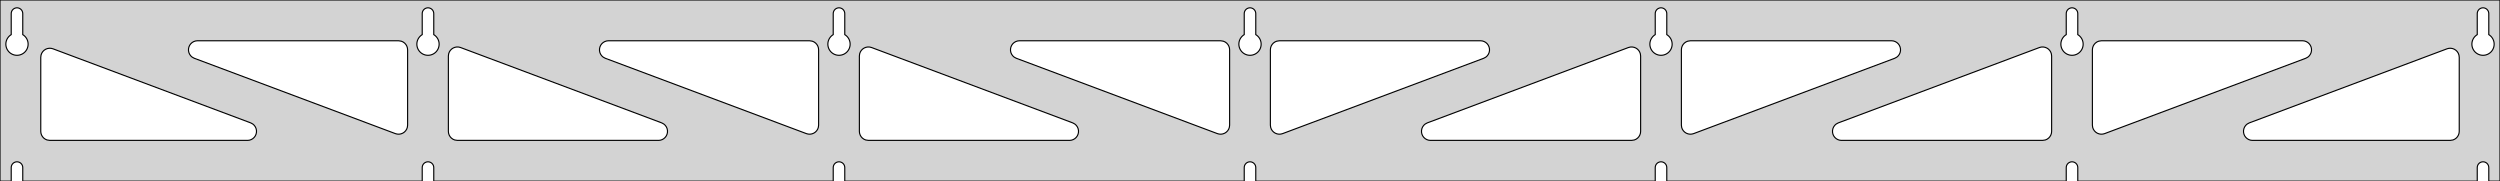 <?xml version="1.0" standalone="no"?>
<!DOCTYPE svg PUBLIC "-//W3C//DTD SVG 1.1//EN" "http://www.w3.org/Graphics/SVG/1.1/DTD/svg11.dtd">
<svg width="1104mm" height="80mm" viewBox="0 -80 1104 80" xmlns="http://www.w3.org/2000/svg" version="1.1">
<title>OpenSCAD Model</title>
<path d="
M 1104,-80 L 0,-80 L 0,-0 L 4.95,-0 L 4.95,-6 L 5.006,-6.53
 L 5.17,-7.037 L 5.437,-7.499 L 5.794,-7.895 L 6.225,-8.208 L 6.712,-8.425 L 7.233,-8.536
 L 7.767,-8.536 L 8.288,-8.425 L 8.775,-8.208 L 9.206,-7.895 L 9.563,-7.499 L 9.83,-7.037
 L 9.994,-6.53 L 10.05,-6 L 10.05,-0 L 186.45,-0 L 186.45,-6 L 186.506,-6.53
 L 186.67,-7.037 L 186.937,-7.499 L 187.294,-7.895 L 187.725,-8.208 L 188.212,-8.425 L 188.733,-8.536
 L 189.267,-8.536 L 189.788,-8.425 L 190.275,-8.208 L 190.706,-7.895 L 191.063,-7.499 L 191.33,-7.037
 L 191.494,-6.53 L 191.55,-6 L 191.55,-0 L 367.95,-0 L 367.95,-6 L 368.006,-6.53
 L 368.17,-7.037 L 368.437,-7.499 L 368.794,-7.895 L 369.225,-8.208 L 369.712,-8.425 L 370.233,-8.536
 L 370.767,-8.536 L 371.288,-8.425 L 371.775,-8.208 L 372.206,-7.895 L 372.563,-7.499 L 372.83,-7.037
 L 372.994,-6.53 L 373.05,-6 L 373.05,-0 L 549.45,-0 L 549.45,-6 L 549.506,-6.53
 L 549.67,-7.037 L 549.937,-7.499 L 550.294,-7.895 L 550.725,-8.208 L 551.212,-8.425 L 551.733,-8.536
 L 552.267,-8.536 L 552.788,-8.425 L 553.275,-8.208 L 553.706,-7.895 L 554.063,-7.499 L 554.33,-7.037
 L 554.494,-6.53 L 554.55,-6 L 554.55,-0 L 730.95,-0 L 730.95,-6 L 731.006,-6.53
 L 731.17,-7.037 L 731.437,-7.499 L 731.794,-7.895 L 732.225,-8.208 L 732.712,-8.425 L 733.233,-8.536
 L 733.767,-8.536 L 734.288,-8.425 L 734.775,-8.208 L 735.206,-7.895 L 735.563,-7.499 L 735.83,-7.037
 L 735.994,-6.53 L 736.05,-6 L 736.05,-0 L 912.45,-0 L 912.45,-6 L 912.506,-6.53
 L 912.67,-7.037 L 912.937,-7.499 L 913.294,-7.895 L 913.725,-8.208 L 914.212,-8.425 L 914.733,-8.536
 L 915.267,-8.536 L 915.788,-8.425 L 916.275,-8.208 L 916.706,-7.895 L 917.063,-7.499 L 917.33,-7.037
 L 917.494,-6.53 L 917.55,-6 L 917.55,-0 L 1093.95,-0 L 1093.95,-6 L 1094.01,-6.53
 L 1094.17,-7.037 L 1094.44,-7.499 L 1094.79,-7.895 L 1095.22,-8.208 L 1095.71,-8.425 L 1096.23,-8.536
 L 1096.77,-8.536 L 1097.29,-8.425 L 1097.77,-8.208 L 1098.21,-7.895 L 1098.56,-7.499 L 1098.83,-7.037
 L 1098.99,-6.53 L 1099.05,-6 L 1099.05,-0 L 1104,-0 z
M 6.986,-55.607 L 6.477,-55.688 L 5.98,-55.821 L 5.499,-56.005 L 5.04,-56.239 L 4.608,-56.52
 L 4.208,-56.844 L 3.844,-57.208 L 3.52,-57.608 L 3.239,-58.04 L 3.005,-58.499 L 2.821,-58.98
 L 2.688,-59.477 L 2.607,-59.986 L 2.58,-60.5 L 2.607,-61.014 L 2.688,-61.523 L 2.821,-62.02
 L 3.005,-62.501 L 3.239,-62.96 L 3.52,-63.392 L 3.844,-63.792 L 4.208,-64.156 L 4.608,-64.48
 L 4.95,-64.702 L 4.95,-74 L 5.006,-74.53 L 5.17,-75.037 L 5.437,-75.499 L 5.794,-75.895
 L 6.225,-76.208 L 6.712,-76.425 L 7.233,-76.536 L 7.767,-76.536 L 8.288,-76.425 L 8.775,-76.208
 L 9.206,-75.895 L 9.563,-75.499 L 9.83,-75.037 L 9.994,-74.53 L 10.05,-74 L 10.05,-64.702
 L 10.392,-64.48 L 10.792,-64.156 L 11.156,-63.792 L 11.48,-63.392 L 11.761,-62.96 L 11.995,-62.501
 L 12.179,-62.02 L 12.312,-61.523 L 12.393,-61.014 L 12.42,-60.5 L 12.393,-59.986 L 12.312,-59.477
 L 12.179,-58.98 L 11.995,-58.499 L 11.761,-58.04 L 11.48,-57.608 L 11.156,-57.208 L 10.792,-56.844
 L 10.392,-56.52 L 9.96,-56.239 L 9.501,-56.005 L 9.02,-55.821 L 8.523,-55.688 L 8.014,-55.607
 L 7.5,-55.58 z
M 188.486,-55.607 L 187.977,-55.688 L 187.48,-55.821 L 186.999,-56.005 L 186.54,-56.239 L 186.108,-56.52
 L 185.708,-56.844 L 185.344,-57.208 L 185.02,-57.608 L 184.739,-58.04 L 184.505,-58.499 L 184.321,-58.98
 L 184.188,-59.477 L 184.107,-59.986 L 184.08,-60.5 L 184.107,-61.014 L 184.188,-61.523 L 184.321,-62.02
 L 184.505,-62.501 L 184.739,-62.96 L 185.02,-63.392 L 185.344,-63.792 L 185.708,-64.156 L 186.108,-64.48
 L 186.45,-64.702 L 186.45,-74 L 186.506,-74.53 L 186.67,-75.037 L 186.937,-75.499 L 187.294,-75.895
 L 187.725,-76.208 L 188.212,-76.425 L 188.733,-76.536 L 189.267,-76.536 L 189.788,-76.425 L 190.275,-76.208
 L 190.706,-75.895 L 191.063,-75.499 L 191.33,-75.037 L 191.494,-74.53 L 191.55,-74 L 191.55,-64.702
 L 191.892,-64.48 L 192.292,-64.156 L 192.656,-63.792 L 192.98,-63.392 L 193.261,-62.96 L 193.495,-62.501
 L 193.679,-62.02 L 193.812,-61.523 L 193.893,-61.014 L 193.92,-60.5 L 193.893,-59.986 L 193.812,-59.477
 L 193.679,-58.98 L 193.495,-58.499 L 193.261,-58.04 L 192.98,-57.608 L 192.656,-57.208 L 192.292,-56.844
 L 191.892,-56.52 L 191.46,-56.239 L 191.001,-56.005 L 190.52,-55.821 L 190.023,-55.688 L 189.514,-55.607
 L 189,-55.58 z
M 369.986,-55.607 L 369.477,-55.688 L 368.98,-55.821 L 368.499,-56.005 L 368.04,-56.239 L 367.608,-56.52
 L 367.208,-56.844 L 366.844,-57.208 L 366.52,-57.608 L 366.239,-58.04 L 366.005,-58.499 L 365.821,-58.98
 L 365.688,-59.477 L 365.607,-59.986 L 365.58,-60.5 L 365.607,-61.014 L 365.688,-61.523 L 365.821,-62.02
 L 366.005,-62.501 L 366.239,-62.96 L 366.52,-63.392 L 366.844,-63.792 L 367.208,-64.156 L 367.608,-64.48
 L 367.95,-64.702 L 367.95,-74 L 368.006,-74.53 L 368.17,-75.037 L 368.437,-75.499 L 368.794,-75.895
 L 369.225,-76.208 L 369.712,-76.425 L 370.233,-76.536 L 370.767,-76.536 L 371.288,-76.425 L 371.775,-76.208
 L 372.206,-75.895 L 372.563,-75.499 L 372.83,-75.037 L 372.994,-74.53 L 373.05,-74 L 373.05,-64.702
 L 373.392,-64.48 L 373.792,-64.156 L 374.156,-63.792 L 374.48,-63.392 L 374.761,-62.96 L 374.995,-62.501
 L 375.179,-62.02 L 375.312,-61.523 L 375.393,-61.014 L 375.42,-60.5 L 375.393,-59.986 L 375.312,-59.477
 L 375.179,-58.98 L 374.995,-58.499 L 374.761,-58.04 L 374.48,-57.608 L 374.156,-57.208 L 373.792,-56.844
 L 373.392,-56.52 L 372.96,-56.239 L 372.501,-56.005 L 372.02,-55.821 L 371.523,-55.688 L 371.014,-55.607
 L 370.5,-55.58 z
M 551.486,-55.607 L 550.977,-55.688 L 550.48,-55.821 L 549.999,-56.005 L 549.54,-56.239 L 549.108,-56.52
 L 548.708,-56.844 L 548.344,-57.208 L 548.02,-57.608 L 547.739,-58.04 L 547.505,-58.499 L 547.321,-58.98
 L 547.188,-59.477 L 547.107,-59.986 L 547.08,-60.5 L 547.107,-61.014 L 547.188,-61.523 L 547.321,-62.02
 L 547.505,-62.501 L 547.739,-62.96 L 548.02,-63.392 L 548.344,-63.792 L 548.708,-64.156 L 549.108,-64.48
 L 549.45,-64.702 L 549.45,-74 L 549.506,-74.53 L 549.67,-75.037 L 549.937,-75.499 L 550.294,-75.895
 L 550.725,-76.208 L 551.212,-76.425 L 551.733,-76.536 L 552.267,-76.536 L 552.788,-76.425 L 553.275,-76.208
 L 553.706,-75.895 L 554.063,-75.499 L 554.33,-75.037 L 554.494,-74.53 L 554.55,-74 L 554.55,-64.702
 L 554.892,-64.48 L 555.292,-64.156 L 555.656,-63.792 L 555.98,-63.392 L 556.261,-62.96 L 556.495,-62.501
 L 556.679,-62.02 L 556.812,-61.523 L 556.893,-61.014 L 556.92,-60.5 L 556.893,-59.986 L 556.812,-59.477
 L 556.679,-58.98 L 556.495,-58.499 L 556.261,-58.04 L 555.98,-57.608 L 555.656,-57.208 L 555.292,-56.844
 L 554.892,-56.52 L 554.46,-56.239 L 554.001,-56.005 L 553.52,-55.821 L 553.023,-55.688 L 552.514,-55.607
 L 552,-55.58 z
M 732.986,-55.607 L 732.477,-55.688 L 731.98,-55.821 L 731.499,-56.005 L 731.04,-56.239 L 730.608,-56.52
 L 730.208,-56.844 L 729.844,-57.208 L 729.52,-57.608 L 729.239,-58.04 L 729.005,-58.499 L 728.821,-58.98
 L 728.688,-59.477 L 728.607,-59.986 L 728.58,-60.5 L 728.607,-61.014 L 728.688,-61.523 L 728.821,-62.02
 L 729.005,-62.501 L 729.239,-62.96 L 729.52,-63.392 L 729.844,-63.792 L 730.208,-64.156 L 730.608,-64.48
 L 730.95,-64.702 L 730.95,-74 L 731.006,-74.53 L 731.17,-75.037 L 731.437,-75.499 L 731.794,-75.895
 L 732.225,-76.208 L 732.712,-76.425 L 733.233,-76.536 L 733.767,-76.536 L 734.288,-76.425 L 734.775,-76.208
 L 735.206,-75.895 L 735.563,-75.499 L 735.83,-75.037 L 735.994,-74.53 L 736.05,-74 L 736.05,-64.702
 L 736.392,-64.48 L 736.792,-64.156 L 737.156,-63.792 L 737.48,-63.392 L 737.761,-62.96 L 737.995,-62.501
 L 738.179,-62.02 L 738.312,-61.523 L 738.393,-61.014 L 738.42,-60.5 L 738.393,-59.986 L 738.312,-59.477
 L 738.179,-58.98 L 737.995,-58.499 L 737.761,-58.04 L 737.48,-57.608 L 737.156,-57.208 L 736.792,-56.844
 L 736.392,-56.52 L 735.96,-56.239 L 735.501,-56.005 L 735.02,-55.821 L 734.523,-55.688 L 734.014,-55.607
 L 733.5,-55.58 z
M 914.486,-55.607 L 913.977,-55.688 L 913.48,-55.821 L 912.999,-56.005 L 912.54,-56.239 L 912.108,-56.52
 L 911.708,-56.844 L 911.344,-57.208 L 911.02,-57.608 L 910.739,-58.04 L 910.505,-58.499 L 910.321,-58.98
 L 910.188,-59.477 L 910.107,-59.986 L 910.08,-60.5 L 910.107,-61.014 L 910.188,-61.523 L 910.321,-62.02
 L 910.505,-62.501 L 910.739,-62.96 L 911.02,-63.392 L 911.344,-63.792 L 911.708,-64.156 L 912.108,-64.48
 L 912.45,-64.702 L 912.45,-74 L 912.506,-74.53 L 912.67,-75.037 L 912.937,-75.499 L 913.294,-75.895
 L 913.725,-76.208 L 914.212,-76.425 L 914.733,-76.536 L 915.267,-76.536 L 915.788,-76.425 L 916.275,-76.208
 L 916.706,-75.895 L 917.063,-75.499 L 917.33,-75.037 L 917.494,-74.53 L 917.55,-74 L 917.55,-64.702
 L 917.892,-64.48 L 918.292,-64.156 L 918.656,-63.792 L 918.98,-63.392 L 919.261,-62.96 L 919.495,-62.501
 L 919.679,-62.02 L 919.812,-61.523 L 919.893,-61.014 L 919.92,-60.5 L 919.893,-59.986 L 919.812,-59.477
 L 919.679,-58.98 L 919.495,-58.499 L 919.261,-58.04 L 918.98,-57.608 L 918.656,-57.208 L 918.292,-56.844
 L 917.892,-56.52 L 917.46,-56.239 L 917.001,-56.005 L 916.52,-55.821 L 916.023,-55.688 L 915.514,-55.607
 L 915,-55.58 z
M 1095.99,-55.607 L 1095.48,-55.688 L 1094.98,-55.821 L 1094.5,-56.005 L 1094.04,-56.239 L 1093.61,-56.52
 L 1093.21,-56.844 L 1092.84,-57.208 L 1092.52,-57.608 L 1092.24,-58.04 L 1092.01,-58.499 L 1091.82,-58.98
 L 1091.69,-59.477 L 1091.61,-59.986 L 1091.58,-60.5 L 1091.61,-61.014 L 1091.69,-61.523 L 1091.82,-62.02
 L 1092.01,-62.501 L 1092.24,-62.96 L 1092.52,-63.392 L 1092.84,-63.792 L 1093.21,-64.156 L 1093.61,-64.48
 L 1093.95,-64.702 L 1093.95,-74 L 1094.01,-74.53 L 1094.17,-75.037 L 1094.44,-75.499 L 1094.79,-75.895
 L 1095.23,-76.208 L 1095.71,-76.425 L 1096.23,-76.536 L 1096.77,-76.536 L 1097.29,-76.425 L 1097.77,-76.208
 L 1098.21,-75.895 L 1098.56,-75.499 L 1098.83,-75.037 L 1098.99,-74.53 L 1099.05,-74 L 1099.05,-64.702
 L 1099.39,-64.48 L 1099.79,-64.156 L 1100.16,-63.792 L 1100.48,-63.392 L 1100.76,-62.96 L 1100.99,-62.501
 L 1101.18,-62.02 L 1101.31,-61.523 L 1101.39,-61.014 L 1101.42,-60.5 L 1101.39,-59.986 L 1101.31,-59.477
 L 1101.18,-58.98 L 1100.99,-58.499 L 1100.76,-58.04 L 1100.48,-57.608 L 1100.16,-57.208 L 1099.79,-56.844
 L 1099.39,-56.52 L 1098.96,-56.239 L 1098.5,-56.005 L 1098.02,-55.821 L 1097.52,-55.688 L 1097.01,-55.607
 L 1096.5,-55.58 z
M 926.934,-20.884 L 926.155,-21.19 L 925.458,-21.651 L 924.871,-22.247 L 924.421,-22.952 L 924.128,-23.735
 L 924,-24.739 L 924,-58 L 924.087,-58.832 L 924.346,-59.627 L 924.764,-60.351 L 925.323,-60.973
 L 926,-61.464 L 926.764,-61.804 L 928,-62 L 1016.78,-62 L 1017.61,-61.913 L 1018.4,-61.654
 L 1019.13,-61.236 L 1019.75,-60.676 L 1020.24,-60 L 1020.58,-59.236 L 1020.75,-58.418 L 1020.75,-57.582
 L 1020.58,-56.764 L 1020.24,-56 L 1019.75,-55.324 L 1019.13,-54.764 L 1018.18,-54.254 L 929.403,-20.994
 L 928.594,-20.784 L 927.758,-20.747 z
M 356.906,-20.784 L 356.097,-20.994 L 267.32,-54.254 L 266.372,-54.764 L 265.751,-55.324 L 265.259,-56
 L 264.919,-56.764 L 264.745,-57.582 L 264.745,-58.418 L 264.919,-59.236 L 265.259,-60 L 265.751,-60.676
 L 266.372,-61.236 L 267.096,-61.654 L 267.892,-61.913 L 268.723,-62 L 357.5,-62 L 358.736,-61.804
 L 359.5,-61.464 L 360.177,-60.973 L 360.736,-60.351 L 361.154,-59.627 L 361.413,-58.832 L 361.5,-58
 L 361.5,-24.739 L 361.372,-23.735 L 361.079,-22.952 L 360.629,-22.247 L 360.042,-21.651 L 359.345,-21.19
 L 358.566,-20.884 L 357.742,-20.747 z
M 175.406,-20.784 L 174.597,-20.994 L 85.82,-54.254 L 84.872,-54.764 L 84.251,-55.324 L 83.759,-56
 L 83.419,-56.764 L 83.245,-57.582 L 83.245,-58.418 L 83.419,-59.236 L 83.759,-60 L 84.251,-60.676
 L 84.872,-61.236 L 85.596,-61.654 L 86.392,-61.913 L 87.223,-62 L 176,-62 L 177.236,-61.804
 L 178,-61.464 L 178.677,-60.973 L 179.236,-60.351 L 179.654,-59.627 L 179.913,-58.832 L 180,-58
 L 180,-24.739 L 179.872,-23.735 L 179.579,-22.952 L 179.129,-22.247 L 178.542,-21.651 L 177.845,-21.19
 L 177.066,-20.884 L 176.242,-20.747 z
M 538.406,-20.784 L 537.597,-20.994 L 448.82,-54.254 L 447.872,-54.764 L 447.251,-55.324 L 446.759,-56
 L 446.419,-56.764 L 446.245,-57.582 L 446.245,-58.418 L 446.419,-59.236 L 446.759,-60 L 447.251,-60.676
 L 447.872,-61.236 L 448.596,-61.654 L 449.392,-61.913 L 450.223,-62 L 539,-62 L 540.236,-61.804
 L 541,-61.464 L 541.677,-60.973 L 542.236,-60.351 L 542.654,-59.627 L 542.913,-58.832 L 543,-58
 L 543,-24.739 L 542.872,-23.735 L 542.579,-22.952 L 542.129,-22.247 L 541.542,-21.651 L 540.845,-21.19
 L 540.066,-20.884 L 539.242,-20.747 z
M 563.934,-20.884 L 563.155,-21.19 L 562.458,-21.651 L 561.871,-22.247 L 561.421,-22.952 L 561.128,-23.735
 L 561,-24.739 L 561,-58 L 561.087,-58.832 L 561.346,-59.627 L 561.764,-60.351 L 562.323,-60.973
 L 563,-61.464 L 563.764,-61.804 L 565,-62 L 653.777,-62 L 654.608,-61.913 L 655.404,-61.654
 L 656.128,-61.236 L 656.749,-60.676 L 657.241,-60 L 657.581,-59.236 L 657.755,-58.418 L 657.755,-57.582
 L 657.581,-56.764 L 657.241,-56 L 656.749,-55.324 L 656.128,-54.764 L 655.18,-54.254 L 566.403,-20.994
 L 565.594,-20.784 L 564.758,-20.747 z
M 745.434,-20.884 L 744.655,-21.19 L 743.958,-21.651 L 743.371,-22.247 L 742.921,-22.952 L 742.628,-23.735
 L 742.5,-24.739 L 742.5,-58 L 742.587,-58.832 L 742.846,-59.627 L 743.264,-60.351 L 743.823,-60.973
 L 744.5,-61.464 L 745.264,-61.804 L 746.5,-62 L 835.277,-62 L 836.108,-61.913 L 836.904,-61.654
 L 837.628,-61.236 L 838.249,-60.676 L 838.741,-60 L 839.081,-59.236 L 839.255,-58.418 L 839.255,-57.582
 L 839.081,-56.764 L 838.741,-56 L 838.249,-55.324 L 837.628,-54.764 L 836.68,-54.254 L 747.903,-20.994
 L 747.094,-20.784 L 746.258,-20.747 z
M 202,-18 L 200.764,-18.196 L 200,-18.536 L 199.323,-19.027 L 198.764,-19.649 L 198.346,-20.373
 L 198.087,-21.168 L 198,-22 L 198,-55.261 L 198.128,-56.265 L 198.421,-57.048 L 198.871,-57.753
 L 199.458,-58.349 L 200.155,-58.81 L 200.934,-59.116 L 201.758,-59.253 L 202.594,-59.216 L 203.403,-59.006
 L 292.18,-25.746 L 293.128,-25.236 L 293.749,-24.677 L 294.241,-24 L 294.581,-23.236 L 294.755,-22.418
 L 294.755,-21.582 L 294.581,-20.764 L 294.241,-20 L 293.749,-19.323 L 293.128,-18.764 L 292.404,-18.346
 L 291.608,-18.087 L 290.777,-18 z
M 383.5,-18 L 382.264,-18.196 L 381.5,-18.536 L 380.823,-19.027 L 380.264,-19.649 L 379.846,-20.373
 L 379.587,-21.168 L 379.5,-22 L 379.5,-55.261 L 379.628,-56.265 L 379.921,-57.048 L 380.371,-57.753
 L 380.958,-58.349 L 381.655,-58.81 L 382.434,-59.116 L 383.258,-59.253 L 384.094,-59.216 L 384.903,-59.006
 L 473.68,-25.746 L 474.628,-25.236 L 475.249,-24.677 L 475.741,-24 L 476.081,-23.236 L 476.255,-22.418
 L 476.255,-21.582 L 476.081,-20.764 L 475.741,-20 L 475.249,-19.323 L 474.628,-18.764 L 473.904,-18.346
 L 473.108,-18.087 L 472.277,-18 z
M 631.723,-18 L 630.892,-18.087 L 630.096,-18.346 L 629.372,-18.764 L 628.751,-19.323 L 628.259,-20
 L 627.919,-20.764 L 627.745,-21.582 L 627.745,-22.418 L 627.919,-23.236 L 628.259,-24 L 628.751,-24.677
 L 629.372,-25.236 L 630.32,-25.746 L 719.097,-59.006 L 719.906,-59.216 L 720.742,-59.253 L 721.566,-59.116
 L 722.345,-58.81 L 723.042,-58.349 L 723.629,-57.753 L 724.079,-57.048 L 724.372,-56.265 L 724.5,-55.261
 L 724.5,-22 L 724.413,-21.168 L 724.154,-20.373 L 723.736,-19.649 L 723.177,-19.027 L 722.5,-18.536
 L 721.736,-18.196 L 720.5,-18 z
M 813.223,-18 L 812.392,-18.087 L 811.596,-18.346 L 810.872,-18.764 L 810.251,-19.323 L 809.759,-20
 L 809.419,-20.764 L 809.245,-21.582 L 809.245,-22.418 L 809.419,-23.236 L 809.759,-24 L 810.251,-24.677
 L 810.872,-25.236 L 811.82,-25.746 L 900.597,-59.006 L 901.406,-59.216 L 902.242,-59.253 L 903.066,-59.116
 L 903.845,-58.81 L 904.542,-58.349 L 905.129,-57.753 L 905.579,-57.048 L 905.872,-56.265 L 906,-55.261
 L 906,-22 L 905.913,-21.168 L 905.654,-20.373 L 905.236,-19.649 L 904.677,-19.027 L 904,-18.536
 L 903.236,-18.196 L 902,-18 z
M 994.723,-18 L 993.892,-18.087 L 993.096,-18.346 L 992.372,-18.764 L 991.751,-19.323 L 991.259,-20
 L 990.919,-20.764 L 990.745,-21.582 L 990.745,-22.418 L 990.919,-23.236 L 991.259,-24 L 991.751,-24.677
 L 992.372,-25.236 L 993.32,-25.746 L 1080.6,-58.444 L 1081.41,-58.654 L 1082.24,-58.691 L 1083.07,-58.554
 L 1083.84,-58.248 L 1084.54,-57.787 L 1085.13,-57.191 L 1085.58,-56.486 L 1085.87,-55.703 L 1086,-54.699
 L 1086,-22 L 1085.91,-21.168 L 1085.65,-20.373 L 1085.24,-19.649 L 1084.68,-19.027 L 1084,-18.536
 L 1083.24,-18.196 L 1082,-18 z
M 22,-18 L 20.764,-18.196 L 20,-18.536 L 19.323,-19.027 L 18.764,-19.649 L 18.346,-20.373
 L 18.087,-21.168 L 18,-22 L 18,-54.699 L 18.128,-55.703 L 18.422,-56.486 L 18.871,-57.191
 L 19.458,-57.787 L 20.155,-58.248 L 20.934,-58.554 L 21.759,-58.691 L 22.594,-58.654 L 23.403,-58.444
 L 110.68,-25.746 L 111.628,-25.236 L 112.249,-24.677 L 112.741,-24 L 113.081,-23.236 L 113.255,-22.418
 L 113.255,-21.582 L 113.081,-20.764 L 112.741,-20 L 112.249,-19.323 L 111.628,-18.764 L 110.904,-18.346
 L 110.108,-18.087 L 109.277,-18 z
" stroke="black" fill="lightgray" stroke-width="0.5"/>
</svg>

